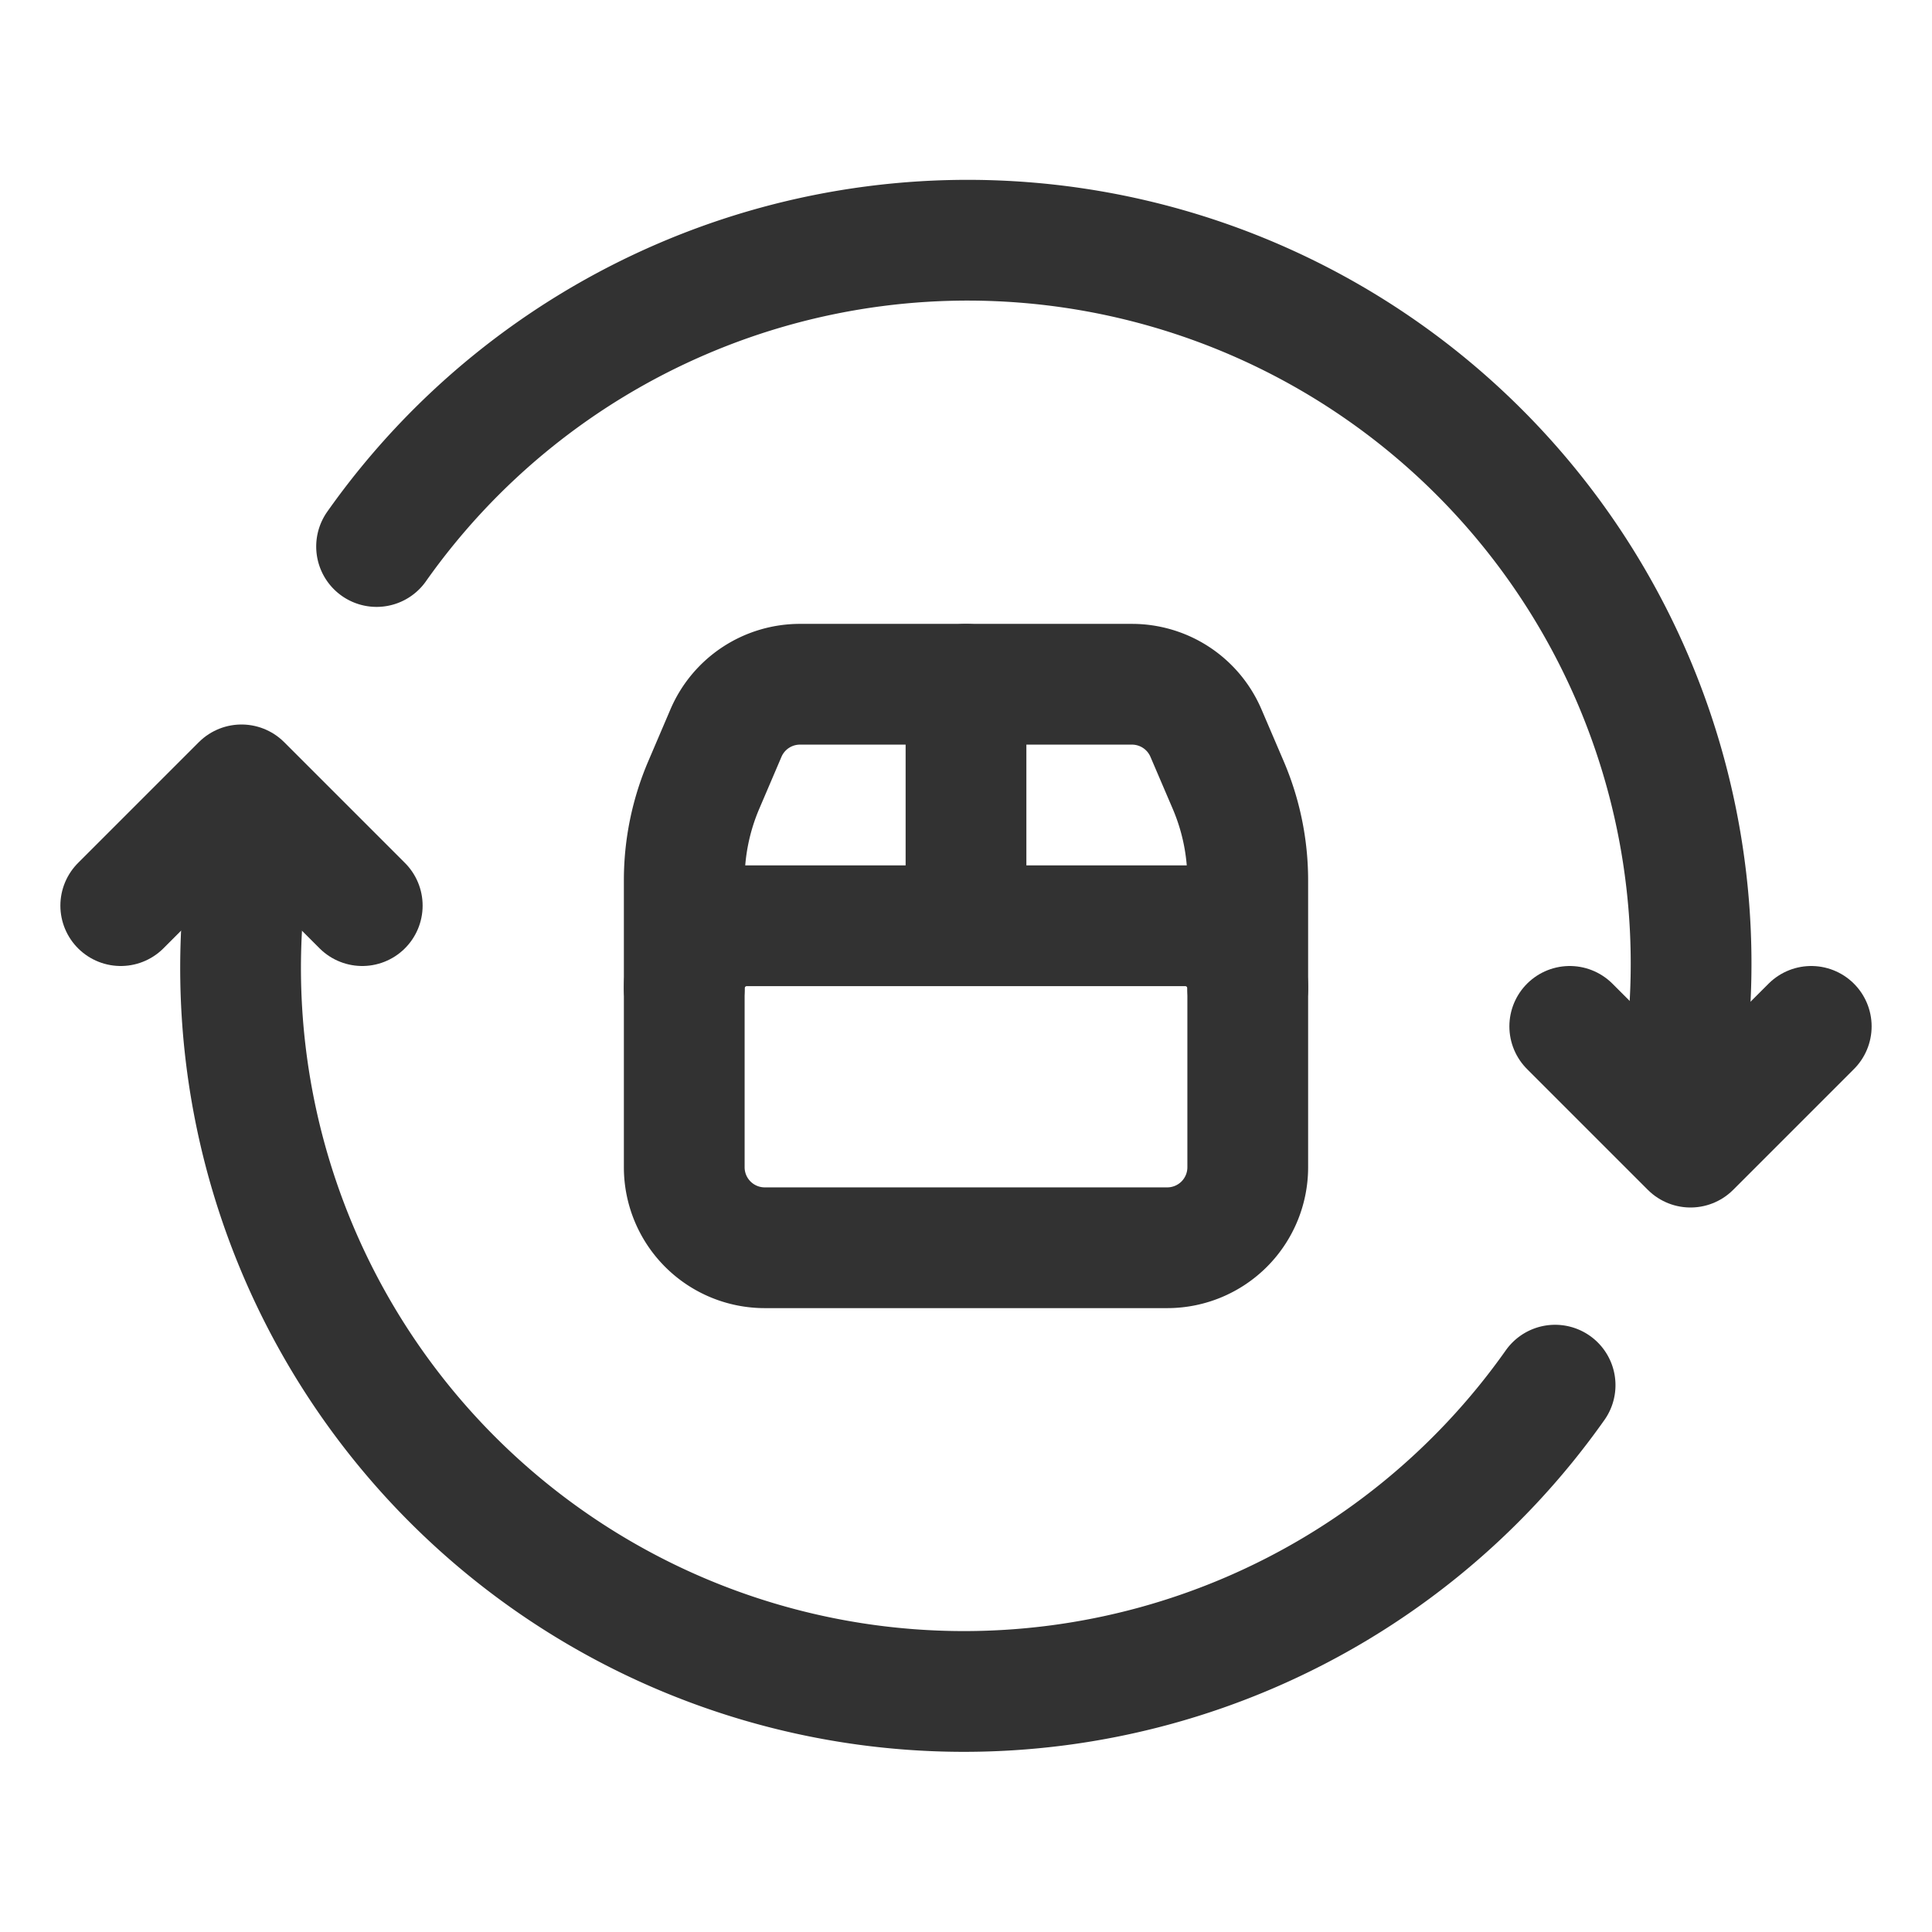 <svg id="Layer_3" data-name="Layer 3" xmlns="http://www.w3.org/2000/svg" viewBox="0 0 24 24"><title>package-box-refresh_1</title><path d="M1.5,11.25,3,9.75l1.5,1.5" fill="none" stroke="#323232" stroke-linecap="round" stroke-linejoin="round" stroke-width="1.5"/><path d="M22.5,12.75l-1.5,1.5-1.5-1.5" fill="none" stroke="#323232" stroke-linecap="round" stroke-linejoin="round" stroke-width="1.5"/><path d="M4.678,6.789a8.987,8.987,0,0,1,16.1,7.2" fill="none" stroke="#323232" stroke-linecap="round" stroke-linejoin="round" stroke-width="1.5"/><path d="M19.318,17.207a8.987,8.987,0,0,1-16.1-7.2" fill="none" stroke="#323232" stroke-linecap="round" stroke-linejoin="round" stroke-width="1.5"/><path d="M12,8.5v3" fill="none" stroke="#323232" stroke-linecap="round" stroke-linejoin="round" stroke-width="1.5"/><path d="M15.5,12.278a.778.778,0,0,0-.778-.778H9.278a.778.778,0,0,0-.778.778" fill="none" stroke="#323232" stroke-linecap="round" stroke-linejoin="round" stroke-width="1.5"/><path d="M9.5,15.5h5a1,1,0,0,0,1-1V10.935a3.007,3.007,0,0,0-.241-1.179l-.278-.649a1,1,0,0,0-.919-.607H9.938a1,1,0,0,0-.92.607l-.277.648A3.007,3.007,0,0,0,8.5,10.934V14.5A1,1,0,0,0,9.5,15.5Z" fill="none" stroke="#323232" stroke-linecap="round" stroke-linejoin="round" stroke-width="1.5"/><rect width="24" height="24" fill="none"/></svg>